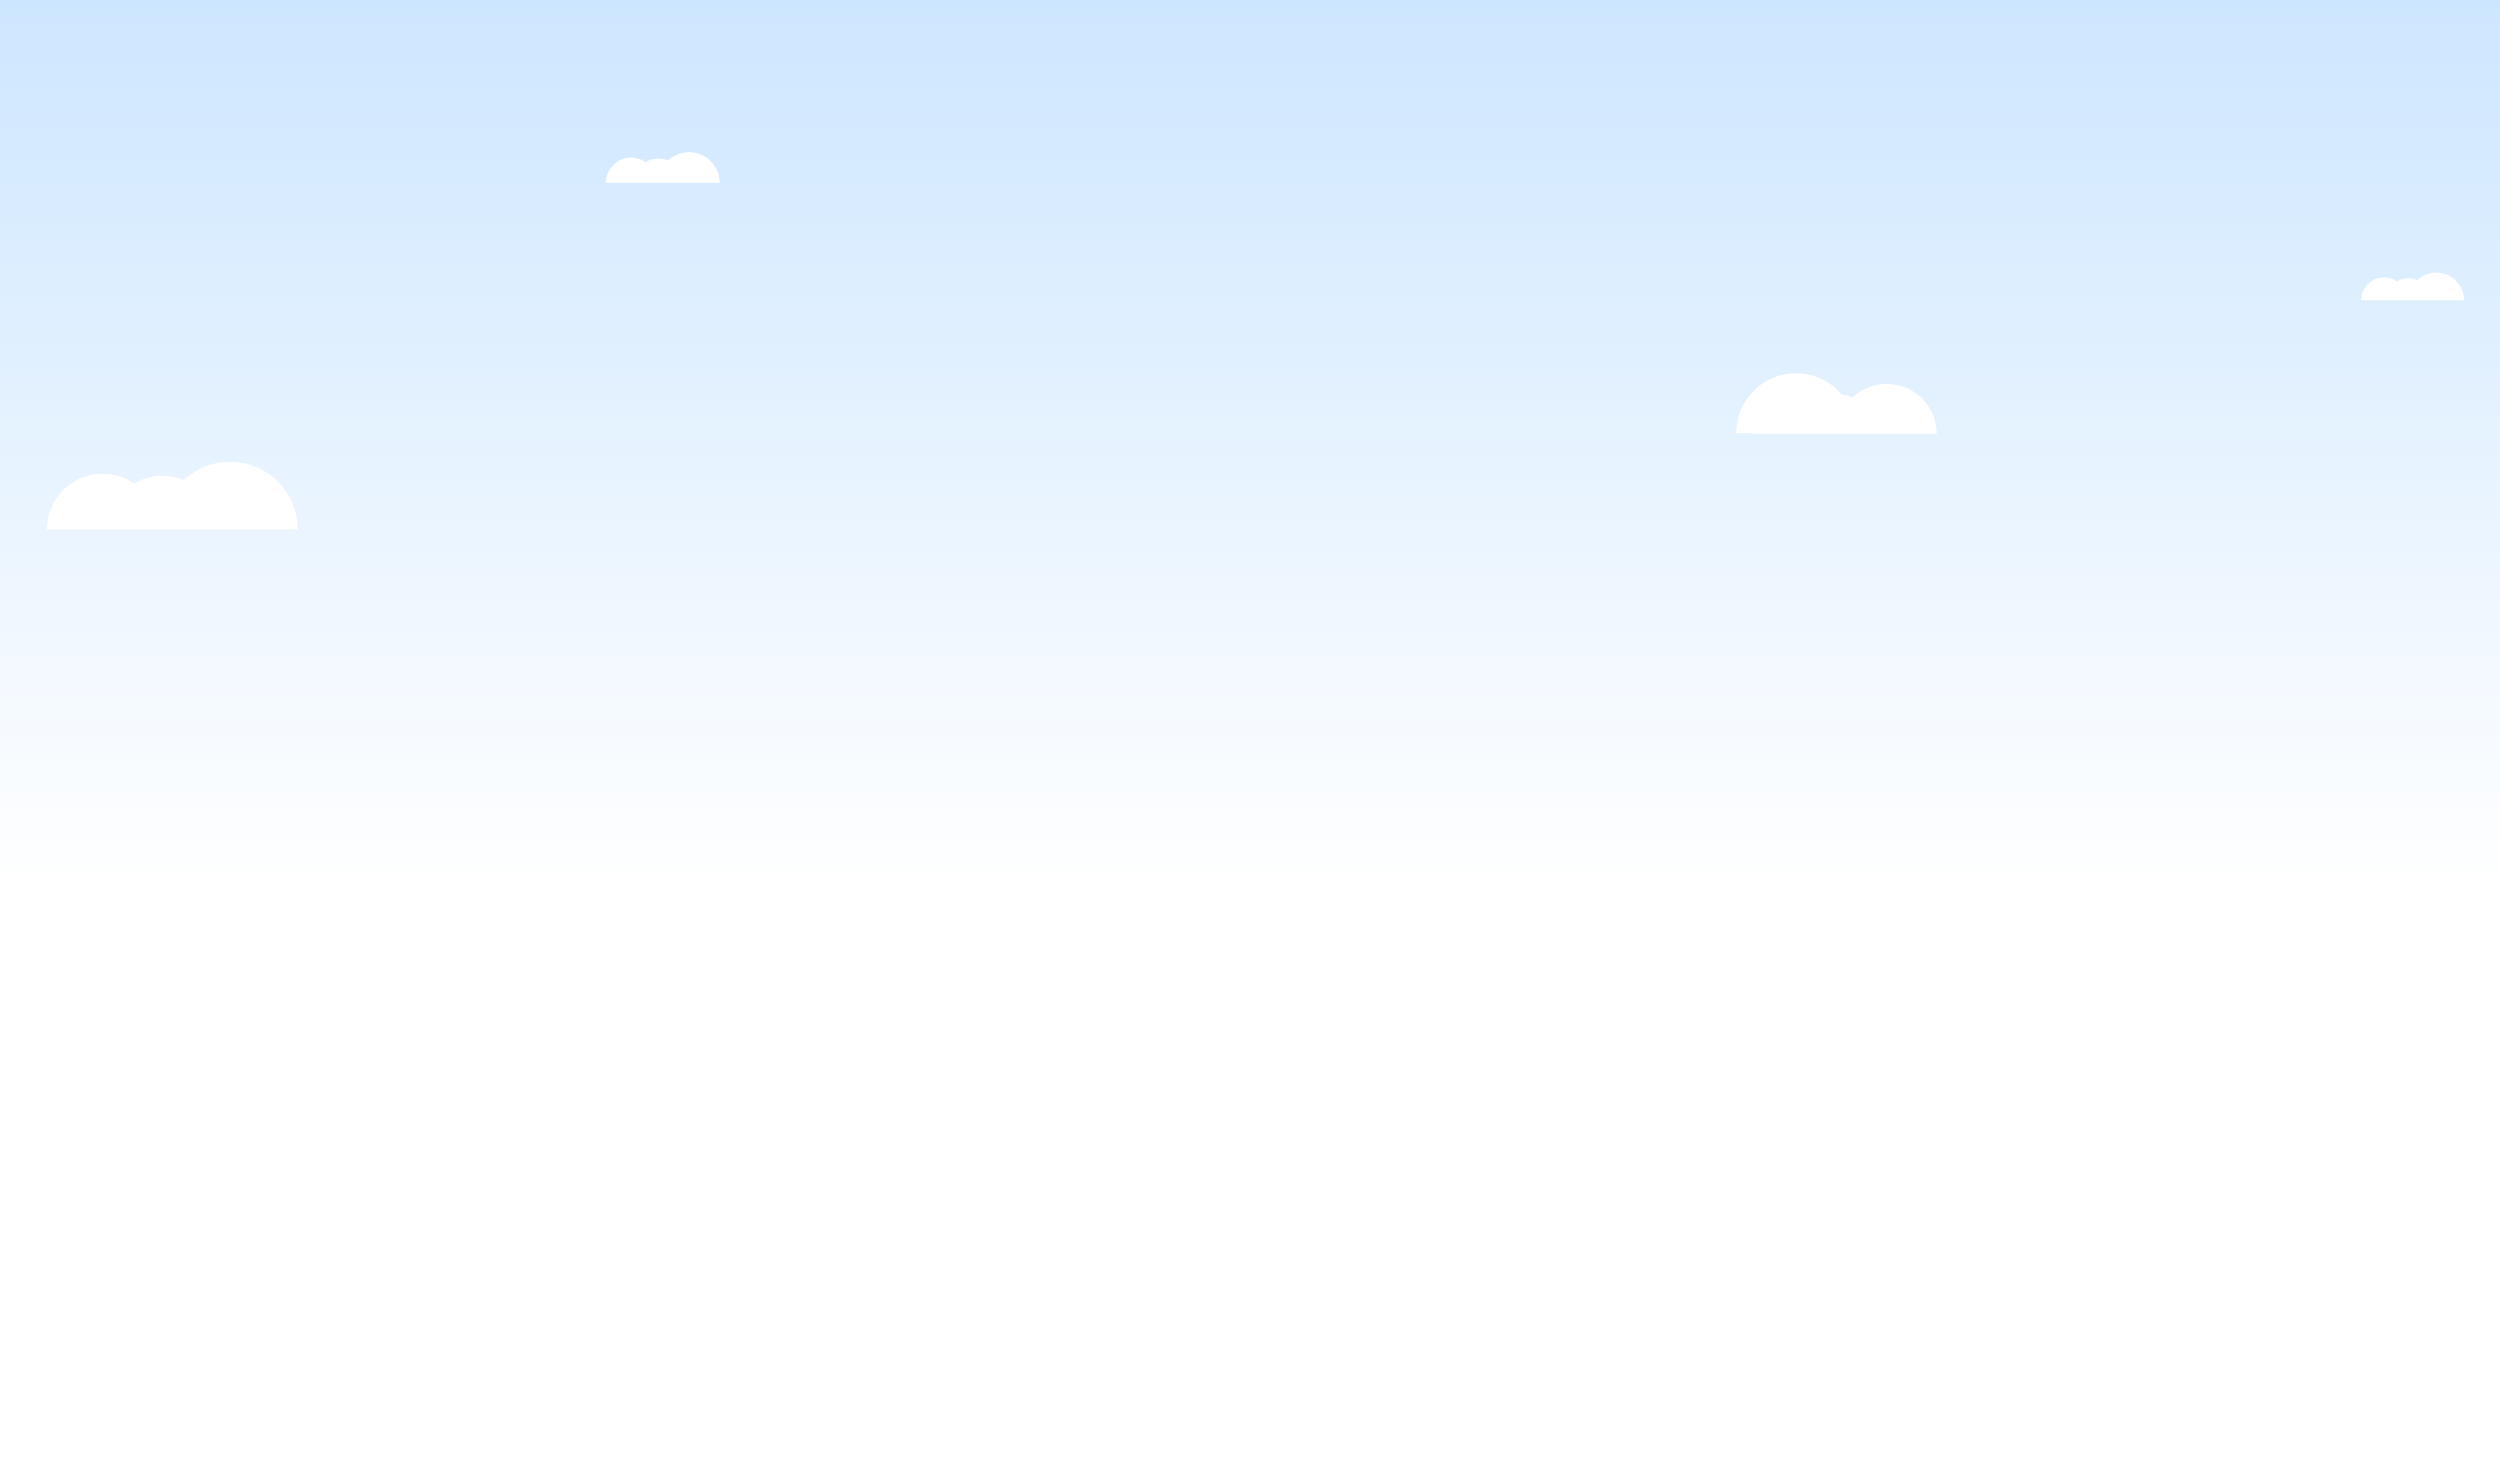 <svg width="1440" height="854" viewBox="0 0 1440 854" fill="none" xmlns="http://www.w3.org/2000/svg">
<rect width="1440" height="854" fill="white"/>
<rect width="1440" height="514" fill="url(#paint0_linear_1917_4647)"/>
<path fill-rule="evenodd" clip-rule="evenodd" d="M1414.61 161.686C1417.61 164.687 1419.29 168.757 1419.29 173H1403.29L1400 173H1387.29L1374.59 173L1373.18 173L1360 173C1360 169.505 1361.39 166.154 1363.86 163.683C1366.33 161.212 1369.68 159.824 1373.18 159.824C1375.87 159.824 1378.48 160.649 1380.67 162.159C1382.65 160.949 1384.94 160.294 1387.29 160.294C1389.05 160.294 1390.76 160.656 1392.34 161.339C1395.3 158.556 1399.22 157 1403.29 157C1407.54 157 1411.61 158.686 1414.61 161.686Z" fill="white"/>
<path fill-rule="evenodd" clip-rule="evenodd" d="M160.106 277.423C167.42 284.737 171.529 294.657 171.529 305H132.529L93.529 305C93.529 305 93.529 305 93.529 305L91.235 305H59.118L27 305C27 296.482 30.384 288.313 36.407 282.289C42.43 276.266 50.599 272.882 59.118 272.882C65.686 272.882 72.046 274.894 77.375 278.576C82.2 275.627 87.783 274.029 93.53 274.029C97.801 274.029 101.981 274.912 105.827 276.575C113.047 269.792 122.593 266 132.529 266C142.873 266 152.793 270.109 160.106 277.423Z" fill="white"/>
<path fill-rule="evenodd" clip-rule="evenodd" d="M409.35 92.838C412.666 96.154 414.529 100.652 414.529 105.341H396.847L379.164 105.341C379.164 105.341 379.164 105.341 379.164 105.341H379.164L365.122 105.341V105.341H363.562L349 105.341C349 101.479 350.534 97.775 353.265 95.044C355.996 92.313 359.7 90.779 363.562 90.779C366.54 90.779 369.424 91.691 371.84 93.361C374.027 92.023 376.558 91.299 379.164 91.299C381.101 91.299 382.996 91.699 384.74 92.454C388.013 89.378 392.341 87.659 396.847 87.659C401.536 87.659 406.034 89.522 409.35 92.838Z" fill="white"/>
<path fill-rule="evenodd" clip-rule="evenodd" d="M1058.9 225.105C1059.57 225.784 1060.22 226.489 1060.84 227.218C1063.01 227.486 1065.11 228.062 1067.1 228.922C1072.42 223.922 1079.46 221.127 1086.78 221.127C1094.41 221.127 1101.72 224.156 1107.11 229.547C1112.5 234.937 1115.53 242.249 1115.53 249.873H1086.78L1058.04 249.873C1058.04 249.873 1058.04 249.873 1058.04 249.873L1056.35 249.873H1032.67L1009 249.873C1009 249.749 1009 249.624 1009 249.5H1000C1000 240.35 1003.63 231.575 1010.1 225.105C1016.57 218.635 1025.35 215 1034.5 215C1043.65 215 1052.43 218.635 1058.9 225.105Z" fill="white"/>
<defs>
<linearGradient id="paint0_linear_1917_4647" x1="720" y1="0" x2="720" y2="514" gradientUnits="userSpaceOnUse">
<stop stop-color="#CDE6FF"/>
<stop offset="1" stop-color="#CDE6FF" stop-opacity="0"/>
</linearGradient>
</defs>
</svg>
